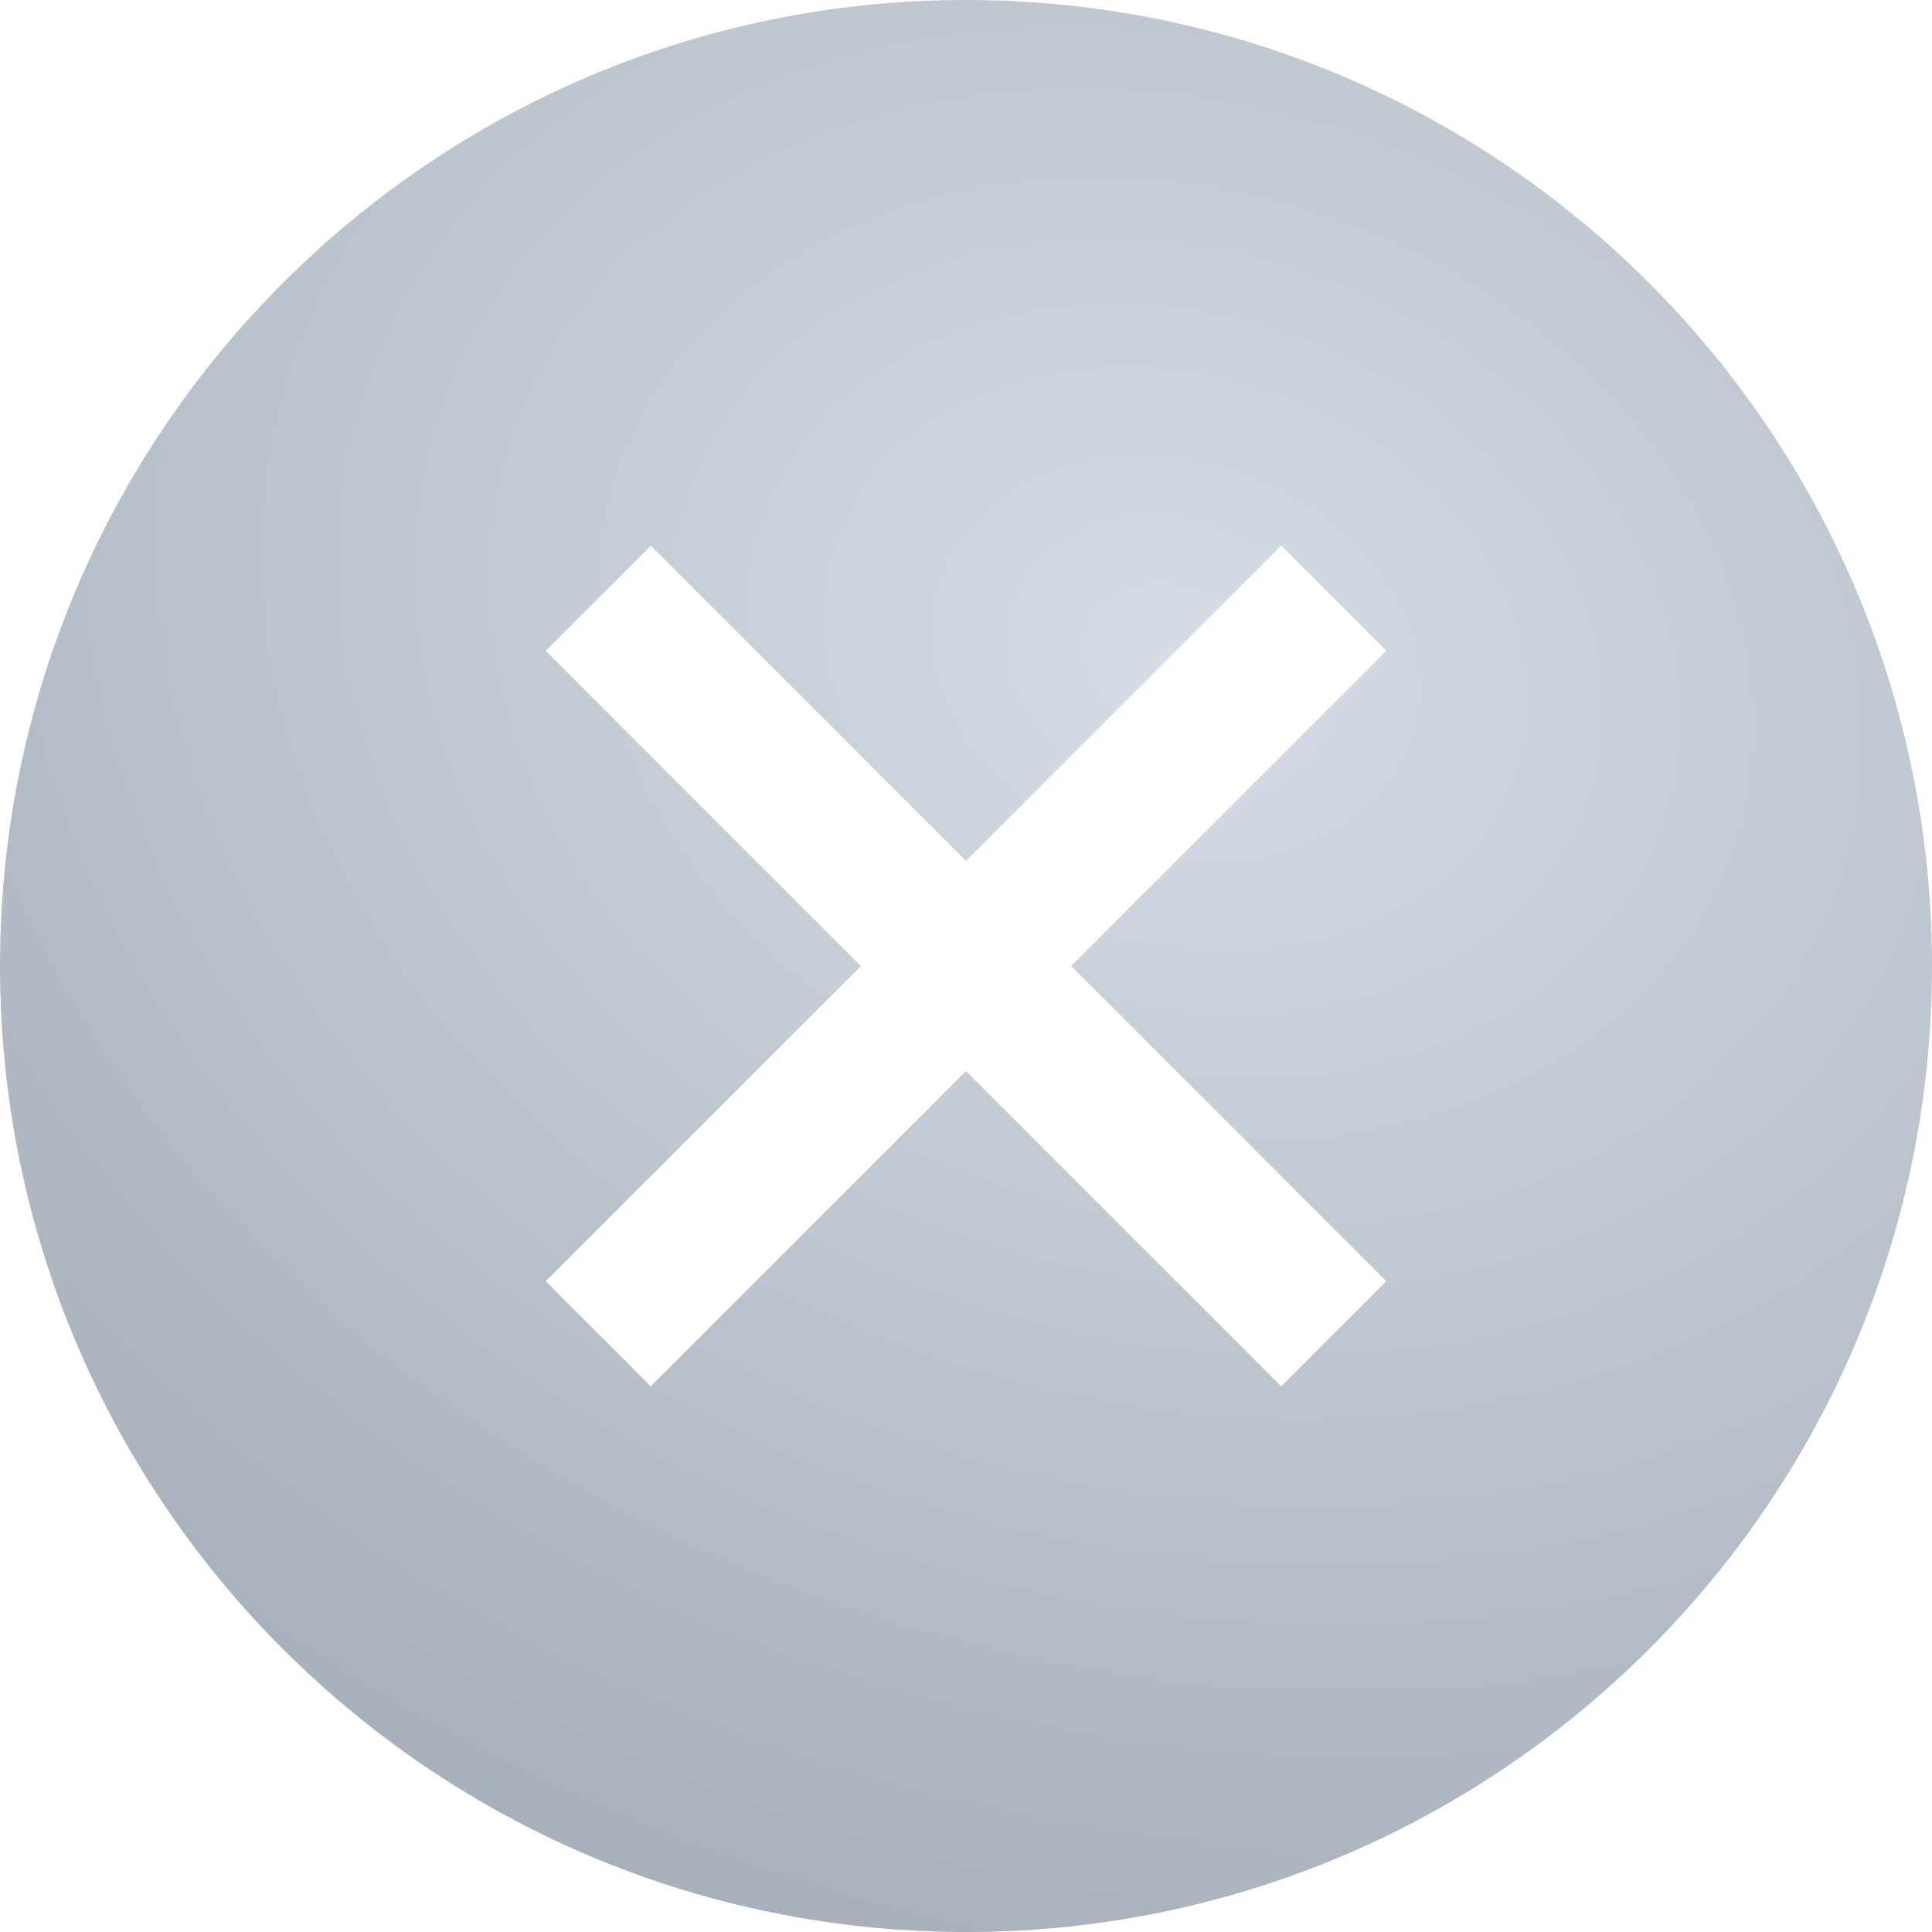 <?xml version="1.0" encoding="UTF-8"?>
<svg width="13px" height="13px" viewBox="0 0 13 13" version="1.1" xmlns="http://www.w3.org/2000/svg" xmlns:xlink="http://www.w3.org/1999/xlink">
    <title>编组 2</title>
    <defs>
        <radialGradient cx="61.173%" cy="34.333%" fx="61.173%" fy="34.333%" r="86.398%" gradientTransform="translate(0.612,0.343),rotate(104.697),scale(1,1.299),translate(-0.612,-0.343)" id="radialGradient-1">
            <stop stop-color="#D6DCE5" offset="0%"></stop>
            <stop stop-color="#9AA4B0" offset="100%"></stop>
        </radialGradient>
    </defs>
    <g id="页面-1" stroke="none" stroke-width="1" fill="none" fill-rule="evenodd">
        <g id="数据配置-详情备份" transform="translate(-285, -203)" fill="url(#radialGradient-1)">
            <g id="编组-15" transform="translate(249, 176)">
                <g id="编组-13" transform="translate(20, 20)">
                    <g id="编组-2" transform="translate(16, 7)">
                        <path d="M6.5,0 C10.09,0 13,2.91 13,6.5 C13,10.09 10.09,13 6.5,13 C2.91,13 0,10.09 0,6.5 C0,2.91 2.91,0 6.5,0 Z M8.621,3.672 L6.5,5.793 L4.379,3.672 L3.672,4.379 L5.793,6.5 L3.672,8.621 L4.379,9.328 L6.5,7.207 L8.621,9.328 L9.328,8.621 L7.207,6.5 L9.328,4.379 L8.621,3.672 Z" id="形状结合"></path>
                    </g>
                </g>
            </g>
        </g>
    </g>
</svg>